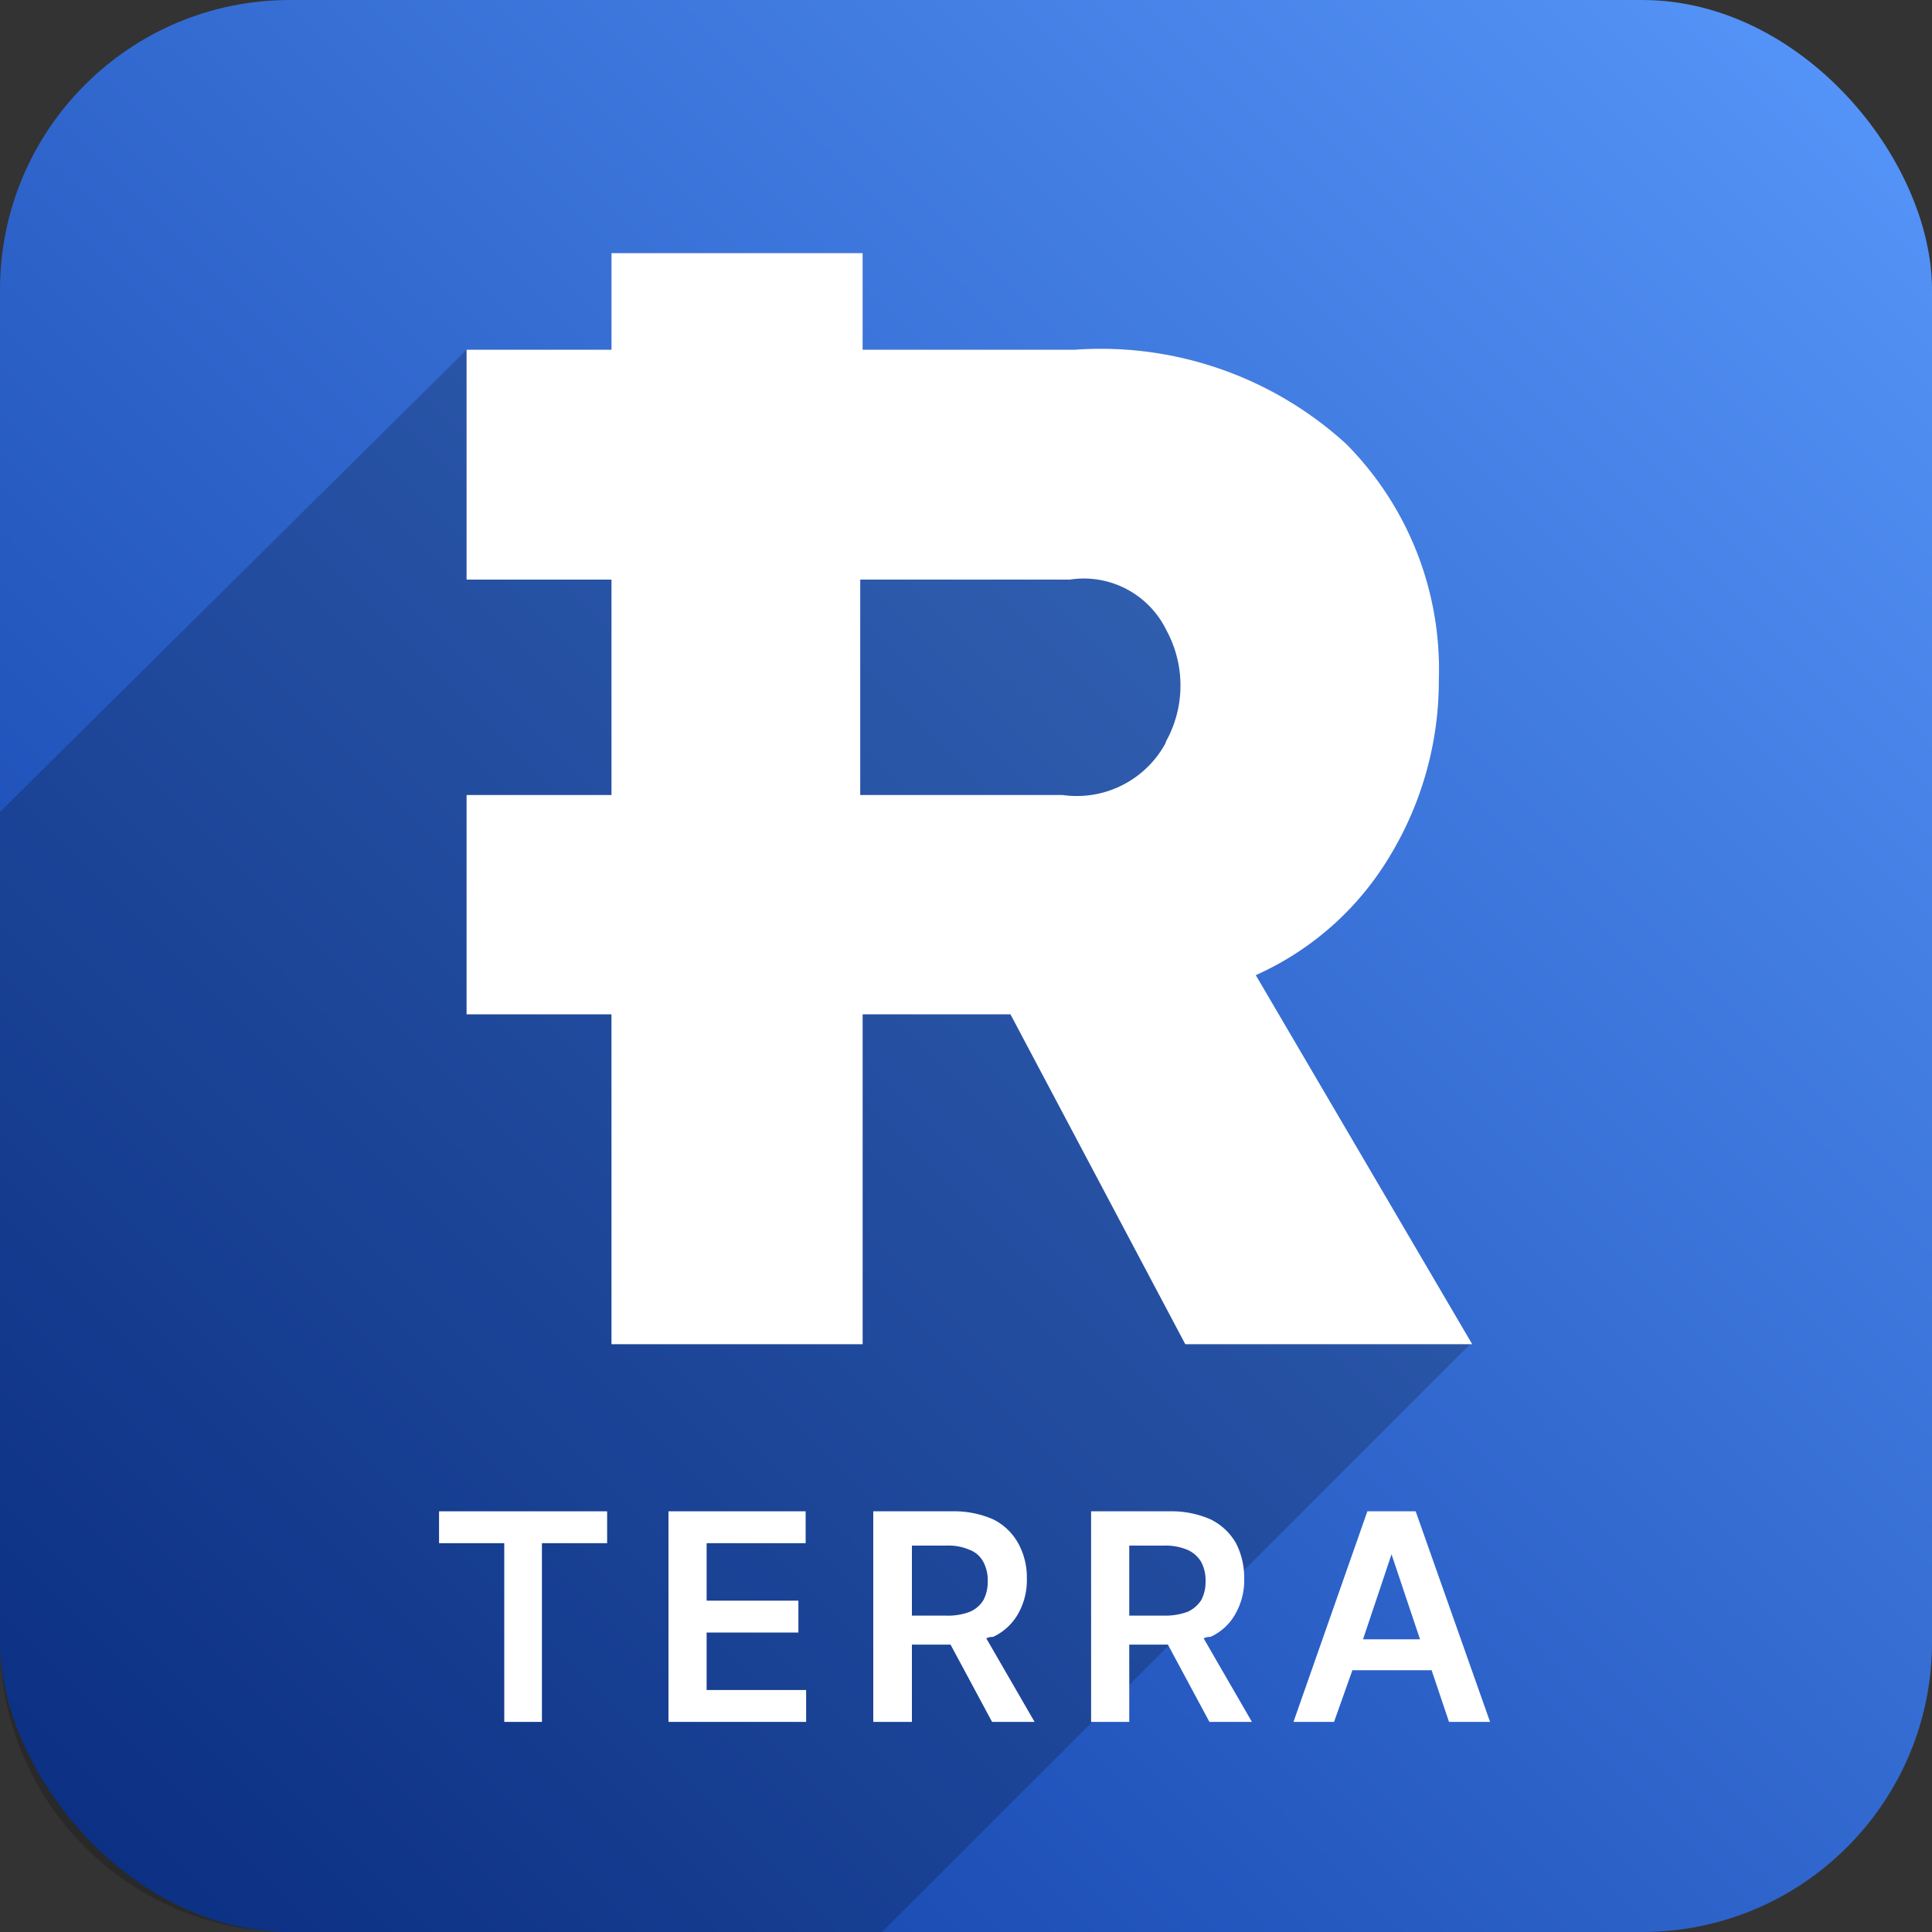 <svg xmlns="http://www.w3.org/2000/svg" xmlns:xlink="http://www.w3.org/1999/xlink" viewBox="0 0 40 40"><rect x="0" y="0" width="40" height="40" fill="#333333" stroke="none"/><defs><style>.cls-1{isolation:isolate;}.cls-2{fill:url(#linear-gradient);}.cls-3{mix-blend-mode:multiply;opacity:0.2;}.cls-4{fill:#fff;}</style><linearGradient id="linear-gradient" x1="1.76" y1="38.24" x2="38.24" y2="1.76" gradientUnits="userSpaceOnUse"><stop offset="0" stop-color="#0e3ca5"/><stop offset="1" stop-color="#5493f7"/></linearGradient></defs><g class="cls-1"><g id="Layer_2" data-name="Layer 2"><g id="Layer_1-2" data-name="Layer 1"><rect class="cls-2" width="40" height="40" rx="6"/><path class="cls-3" d="M26,20.19a6.16,6.16,0,0,0,2.79-2.49,7,7,0,0,0,1-3.63,6.62,6.62,0,0,0-1.92-4.88,7.52,7.52,0,0,0-5.61-1.95h-4.4v-2h-5.2v2h-3L0,16.81V34a6,6,0,0,0,6,6H18.26L30.44,27.83Z"/><path class="cls-4" d="M26,20.19a6.16,6.16,0,0,0,2.79-2.49,7,7,0,0,0,1-3.63,6.62,6.62,0,0,0-1.92-4.88,7.53,7.53,0,0,0-5.61-1.95h-4.4v-2h-5.2v2h-3V12h3v4.46h-3V21h3v6.83h5.2V21h3.06l3.62,6.83h5.94Zm-1.86-4.82A2.09,2.09,0,0,1,22,16.46H17.81V12h4.34a1.9,1.9,0,0,1,2,1.05A2.39,2.39,0,0,1,24.13,15.37Z"/><polygon class="cls-4" points="9.09 31.95 10.44 31.95 10.44 35.65 11.22 35.65 11.22 31.95 12.57 31.95 12.57 31.29 9.09 31.29 9.09 31.95"/><polygon class="cls-4" points="14.63 33.8 16.53 33.8 16.53 33.14 14.63 33.14 14.63 31.95 16.68 31.95 16.68 31.29 13.84 31.29 13.84 35.65 16.69 35.65 16.69 34.99 14.63 34.99 14.63 33.8"/><path class="cls-4" d="M20.56,33.89a1.15,1.15,0,0,0,.52-.48,1.41,1.41,0,0,0,.18-.73,1.46,1.46,0,0,0-.18-.73,1.21,1.21,0,0,0-.51-.49,2,2,0,0,0-.85-.17H18.08v4.36h.8v-1.6h.8l.86,1.6h.88l-1-1.73A.32.32,0,0,1,20.56,33.89ZM18.88,32h.72a1.08,1.08,0,0,1,.48.09.53.53,0,0,1,.28.25.8.8,0,0,1,.09.39.82.82,0,0,1-.09.4.61.61,0,0,1-.28.24,1.26,1.26,0,0,1-.48.08h-.72Z"/><path class="cls-4" d="M25.06,33.89a1.11,1.11,0,0,0,.52-.48,1.41,1.41,0,0,0,.18-.73,1.57,1.57,0,0,0-.17-.73,1.23,1.23,0,0,0-.52-.49,2,2,0,0,0-.85-.17H22.59v4.36h.79v-1.6h.8l.86,1.6h.88l-1-1.73A.32.32,0,0,1,25.06,33.89ZM23.38,32h.72a1.16,1.16,0,0,1,.49.09.62.62,0,0,1,.28.25.8.8,0,0,1,.09.39.82.82,0,0,1-.09.4.67.67,0,0,1-.28.24,1.34,1.34,0,0,1-.48.08h-.73Z"/><path class="cls-4" d="M30,35.65h.85l-1.54-4.36h-1l-1.53,4.36h.84L28,34.58h1.64Zm-1.78-1.71.59-1.76h0l.59,1.76Z"/></g></g></g></svg>